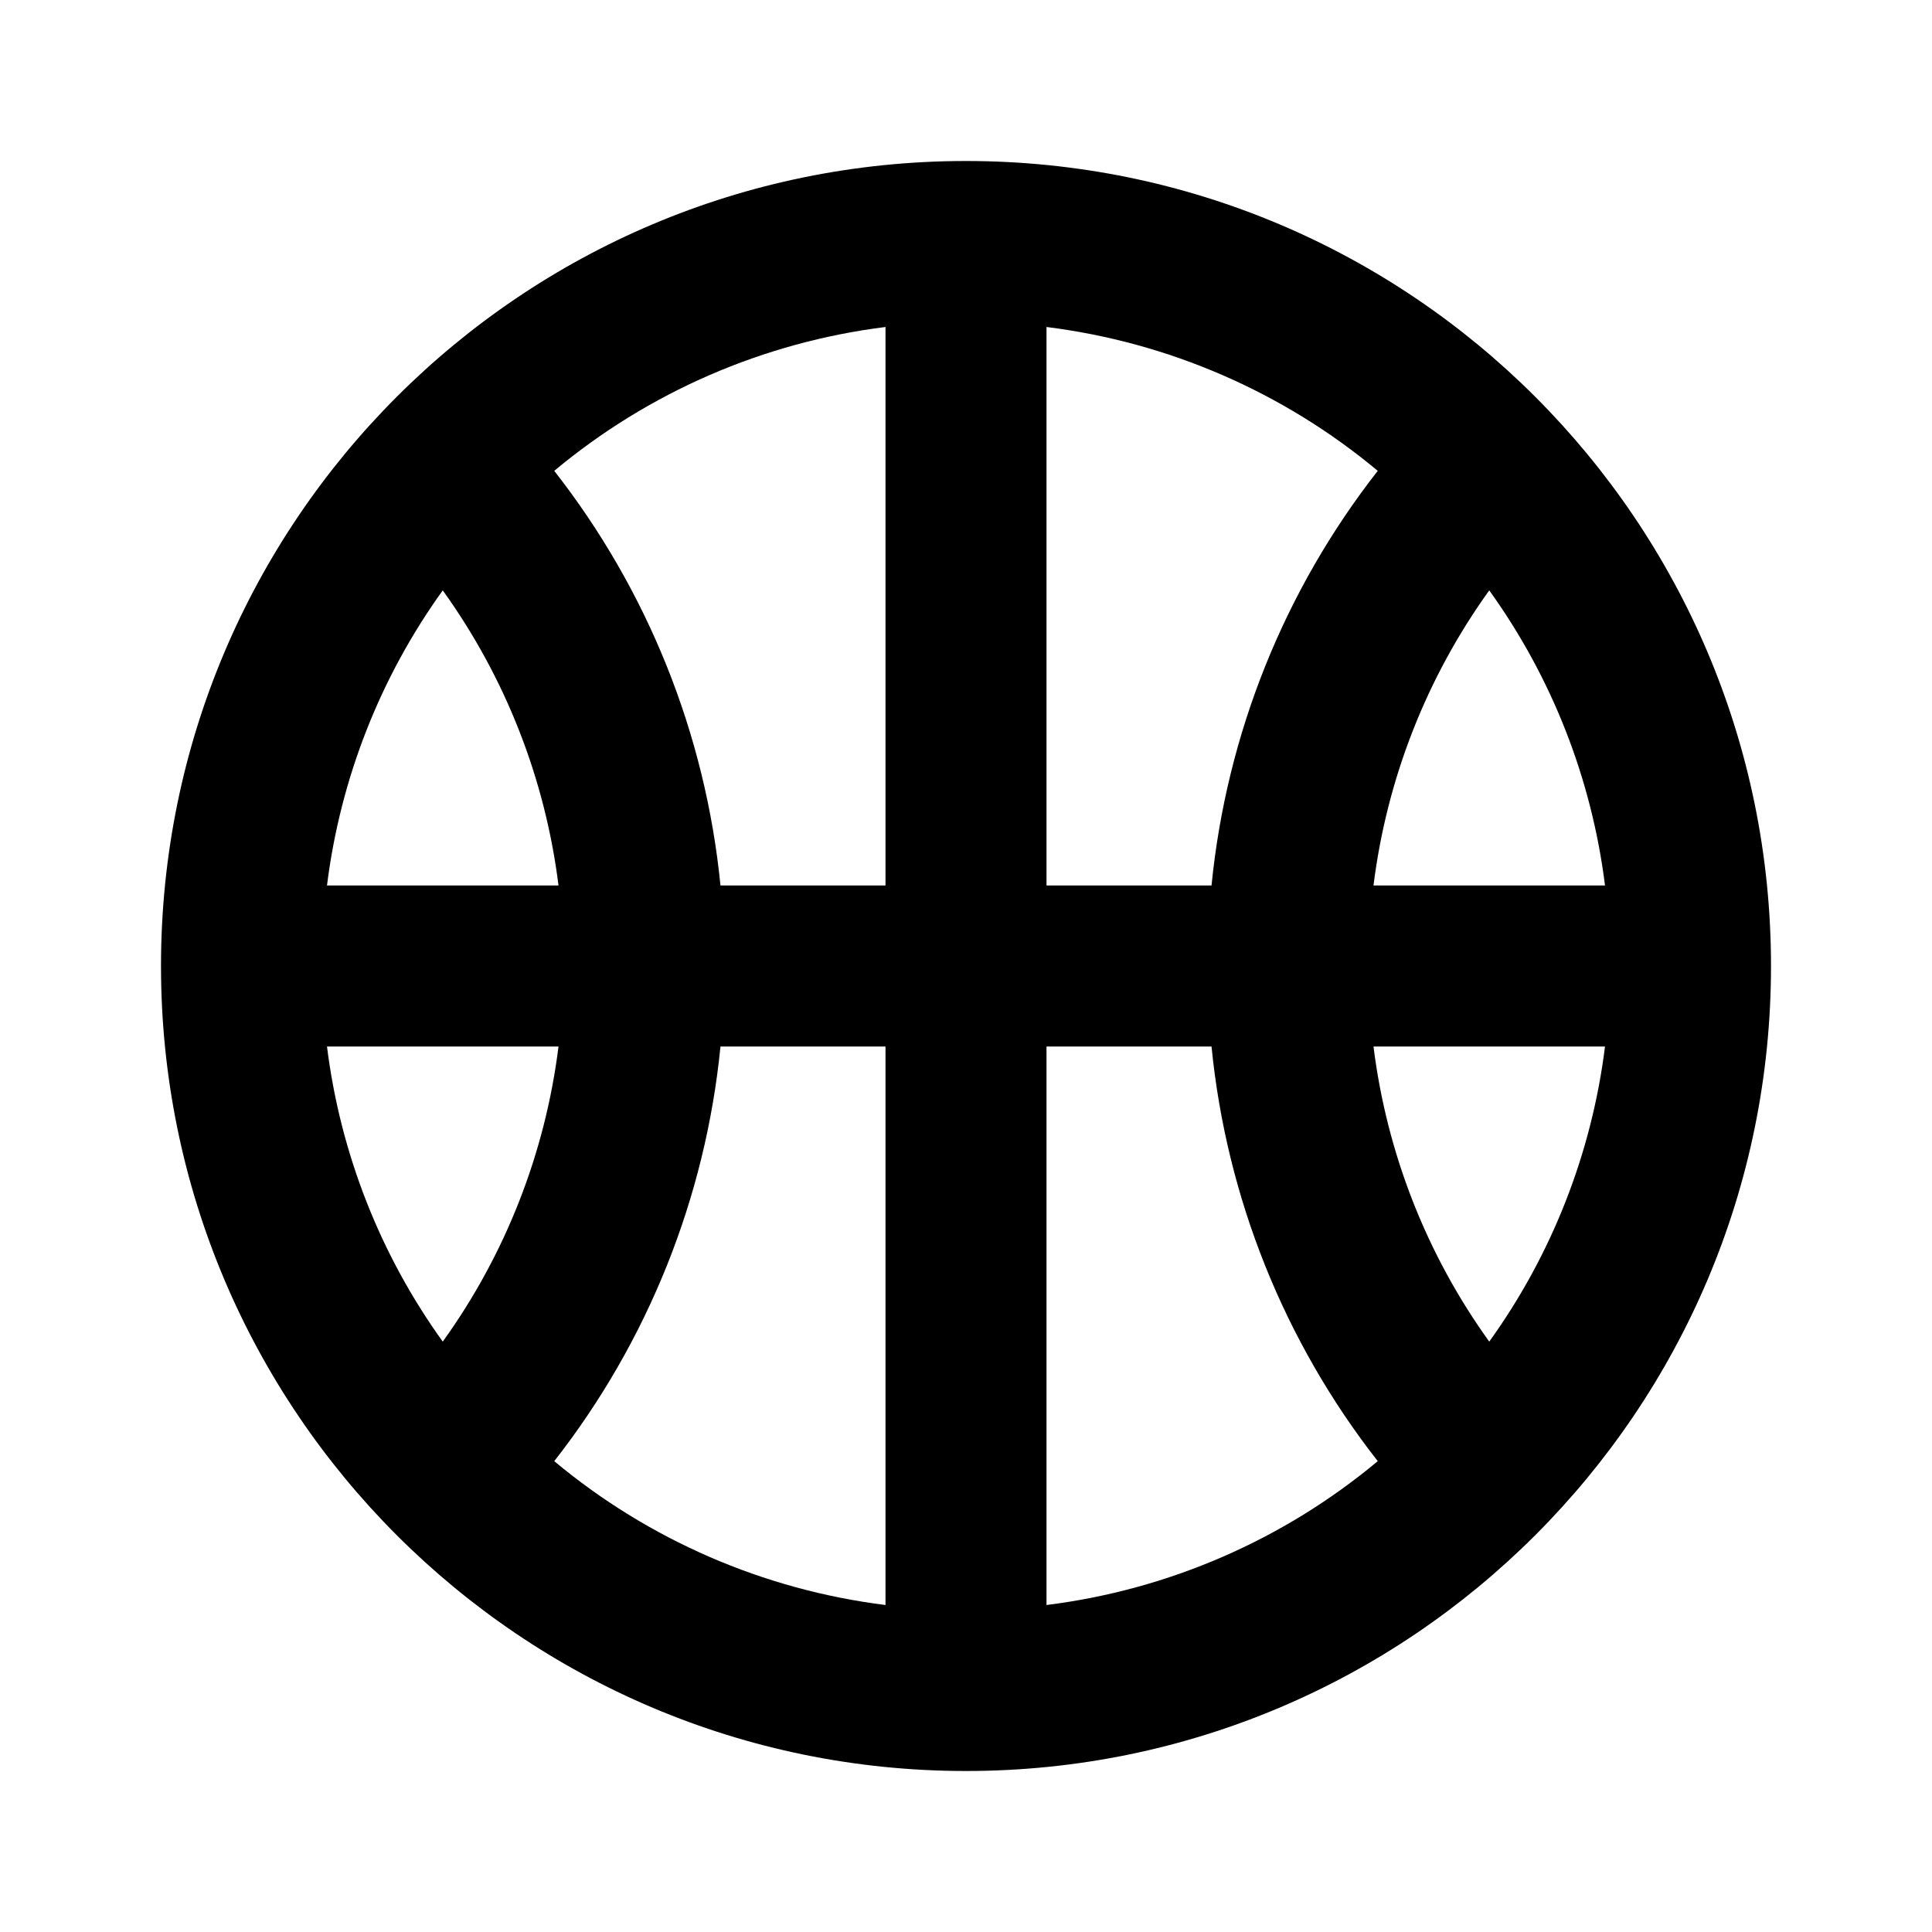 <svg width="24" height="24" viewBox="0 0 24 24" fill="none" xmlns="http://www.w3.org/2000/svg">
<path d="M13 19.938C14.515 19.749 15.943 19.129 17.115 18.151C15.952 16.665 15.236 14.878 15.05 13H13V19.938ZM11 19.938V13H8.95C8.764 14.878 8.048 16.665 6.885 18.151C8.057 19.129 9.485 19.749 11 19.938ZM8.95 11H11V4.062C9.485 4.251 8.057 4.871 6.885 5.849C8.048 7.335 8.764 9.122 8.95 11ZM13 4.062V11H15.05C15.236 9.122 15.952 7.335 17.115 5.849C15.943 4.871 14.515 4.251 13 4.062ZM6.938 13H4.062C4.227 14.323 4.721 15.584 5.5 16.666C6.279 15.584 6.773 14.323 6.938 13ZM4.062 11H6.938C6.773 9.677 6.279 8.416 5.5 7.334C4.721 8.416 4.227 9.677 4.062 11ZM17.062 11H19.938C19.773 9.677 19.279 8.416 18.5 7.334C17.721 8.416 17.227 9.677 17.062 11ZM19.938 13H17.062C17.227 14.323 17.721 15.584 18.5 16.666C19.279 15.584 19.773 14.323 19.938 13ZM12 22C6.477 22 2 17.523 2 12C2 6.477 6.477 2 12 2C17.523 2 22 6.477 22 12C22 17.523 17.523 22 12 22Z" fill="black"/>
</svg>

